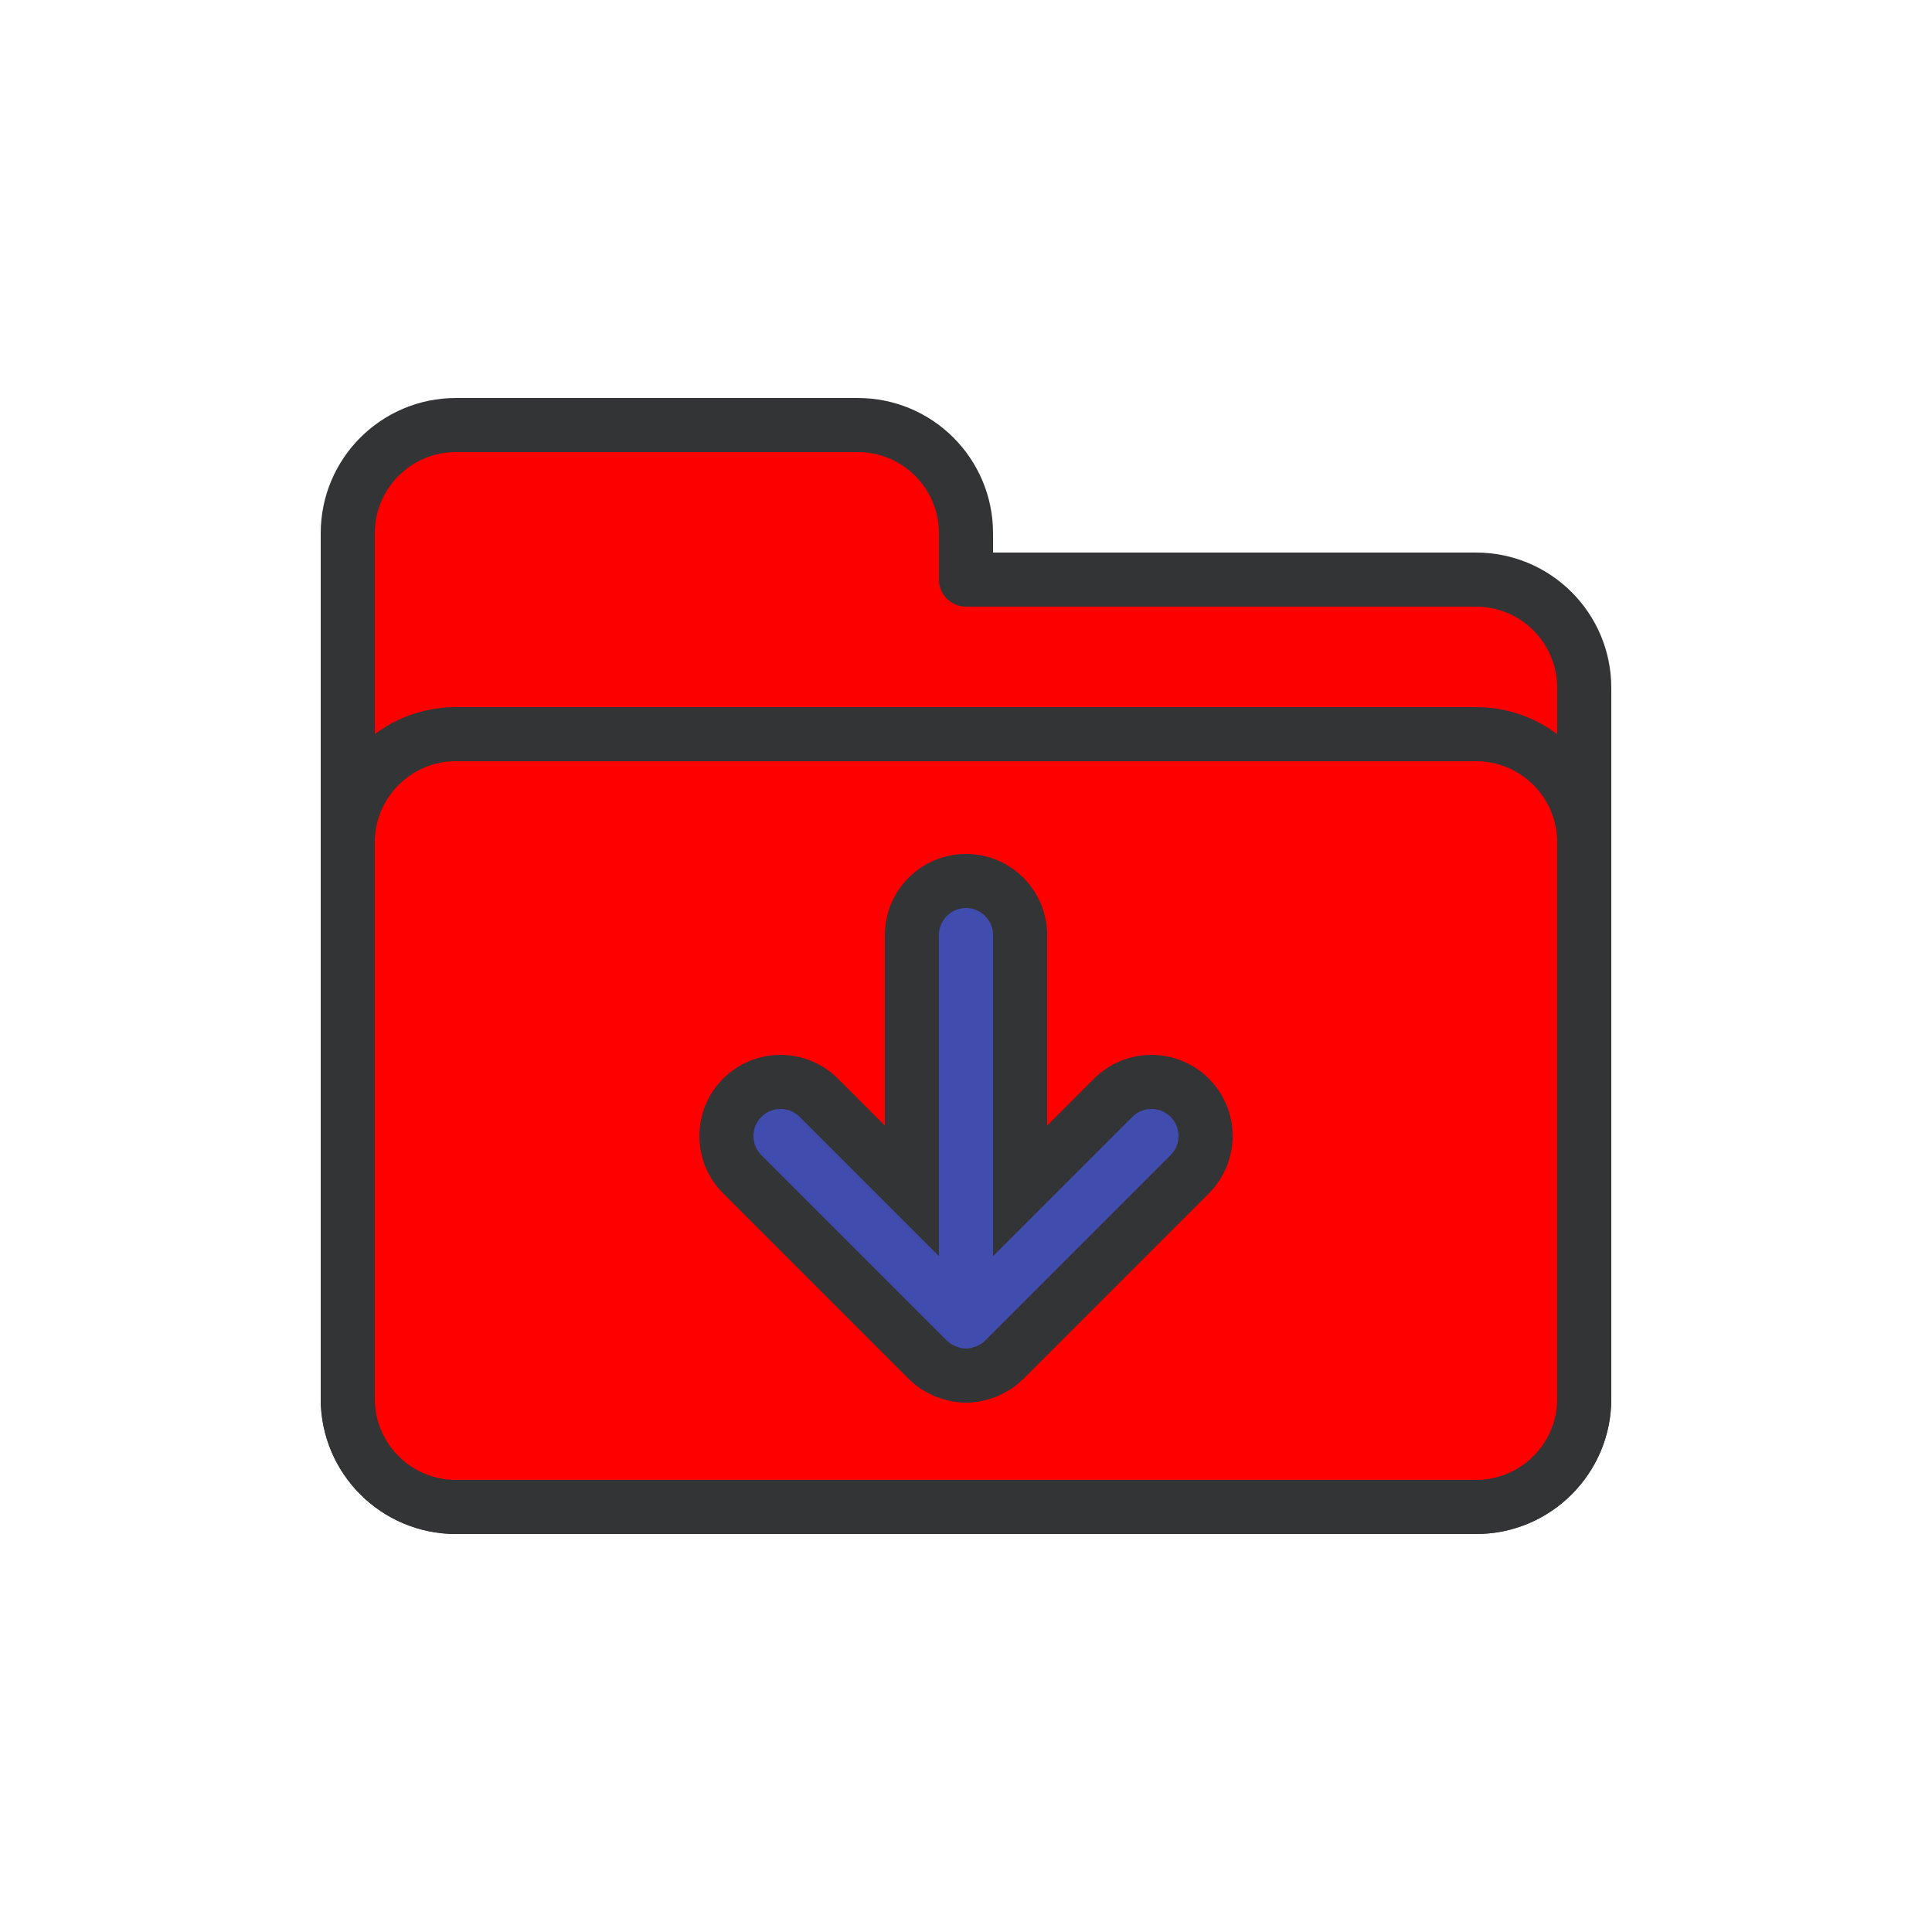 <?xml version="1.0" encoding="utf-8"?><svg xml:space="preserve" viewBox="0 0 100 100" y="0px" x="0px" xmlns:xlink="http://www.w3.org/1999/xlink" xmlns="http://www.w3.org/2000/svg" id="圖層_1" version="1.1" width="200px" height="200px" style="width:100%;height:100%;background-size:initial;background-repeat-y:initial;background-repeat-x:initial;background-position-y:initial;background-position-x:initial;background-origin:initial;background-color:initial;background-clip:initial;background-attachment:initial;animation-play-state:paused" ><g class="ldl-scale" style="transform-origin:50% 50%;transform:rotate(0deg) scale(0.8, 0.8);animation-play-state:paused" ><g style="animation-play-state:paused" ><path d="M83,25H50v-3c0-3.866-3.134-7-7-7H17c-3.866,0-7,3.134-7,7v3v53c0,3.866,3.134,7,7,7h66 c3.866,0,7-3.134,7-7V32C90,28.134,86.866,25,83,25z" stroke-miterlimit="10" stroke-linejoin="round" stroke-linecap="round" stroke-width="3.5" stroke="#333435" fill="#F5E169" style="stroke:rgb(51, 52, 53);fill:rgb(252, 0, 0);animation-play-state:paused" ></path>
<path d="M83,85H17c-3.866,0-7-3.134-7-7V42c0-3.866,3.134-7,7-7h66c3.866,0,7,3.134,7,7v36C90,81.866,86.866,85,83,85z" stroke-miterlimit="10" stroke-linejoin="round" stroke-linecap="round" stroke-width="3.5" stroke="#333435" fill="#F7B26A" style="stroke:rgb(51, 52, 53);fill:rgb(255, 0, 0);animation-play-state:paused" ></path></g>
<path d="M64.475,58.525 c-1.367-1.366-3.583-1.366-4.95,0L53.5,64.55V48c0-1.933-1.567-3.5-3.5-3.5s-3.5,1.567-3.5,3.5 v16.55l-6.025-6.025c-1.367-1.366-3.583-1.366-4.95,0c-1.367,1.367-1.367,3.583,0,4.95 l12,12c0.012,0.012,0.026,0.02,0.038,0.031c0.153,0.149,0.317,0.285,0.495,0.404 c0.087,0.058,0.181,0.098,0.272,0.147c0.11,0.06,0.215,0.126,0.331,0.174 c0.115,0.047,0.234,0.075,0.352,0.109c0.101,0.03,0.197,0.068,0.301,0.089 C49.541,76.476,49.77,76.5,50,76.5s0.459-0.024,0.685-0.069 c0.104-0.021,0.2-0.059,0.301-0.089c0.118-0.035,0.238-0.062,0.352-0.109 c0.116-0.048,0.222-0.114,0.331-0.174c0.091-0.05,0.185-0.089,0.272-0.147 c0.178-0.119,0.342-0.256,0.495-0.404c0.012-0.012,0.026-0.019,0.038-0.031l12-12 C65.842,62.108,65.842,59.892,64.475,58.525z" stroke-miterlimit="10" stroke-linecap="round" stroke-width="3.5" stroke="#333435" fill="#ACBD81" style="stroke:rgb(51, 52, 53);fill:rgb(65, 76, 175);animation-play-state:paused" ></path>
</g><!-- generated by https://loading.io/ --></svg>